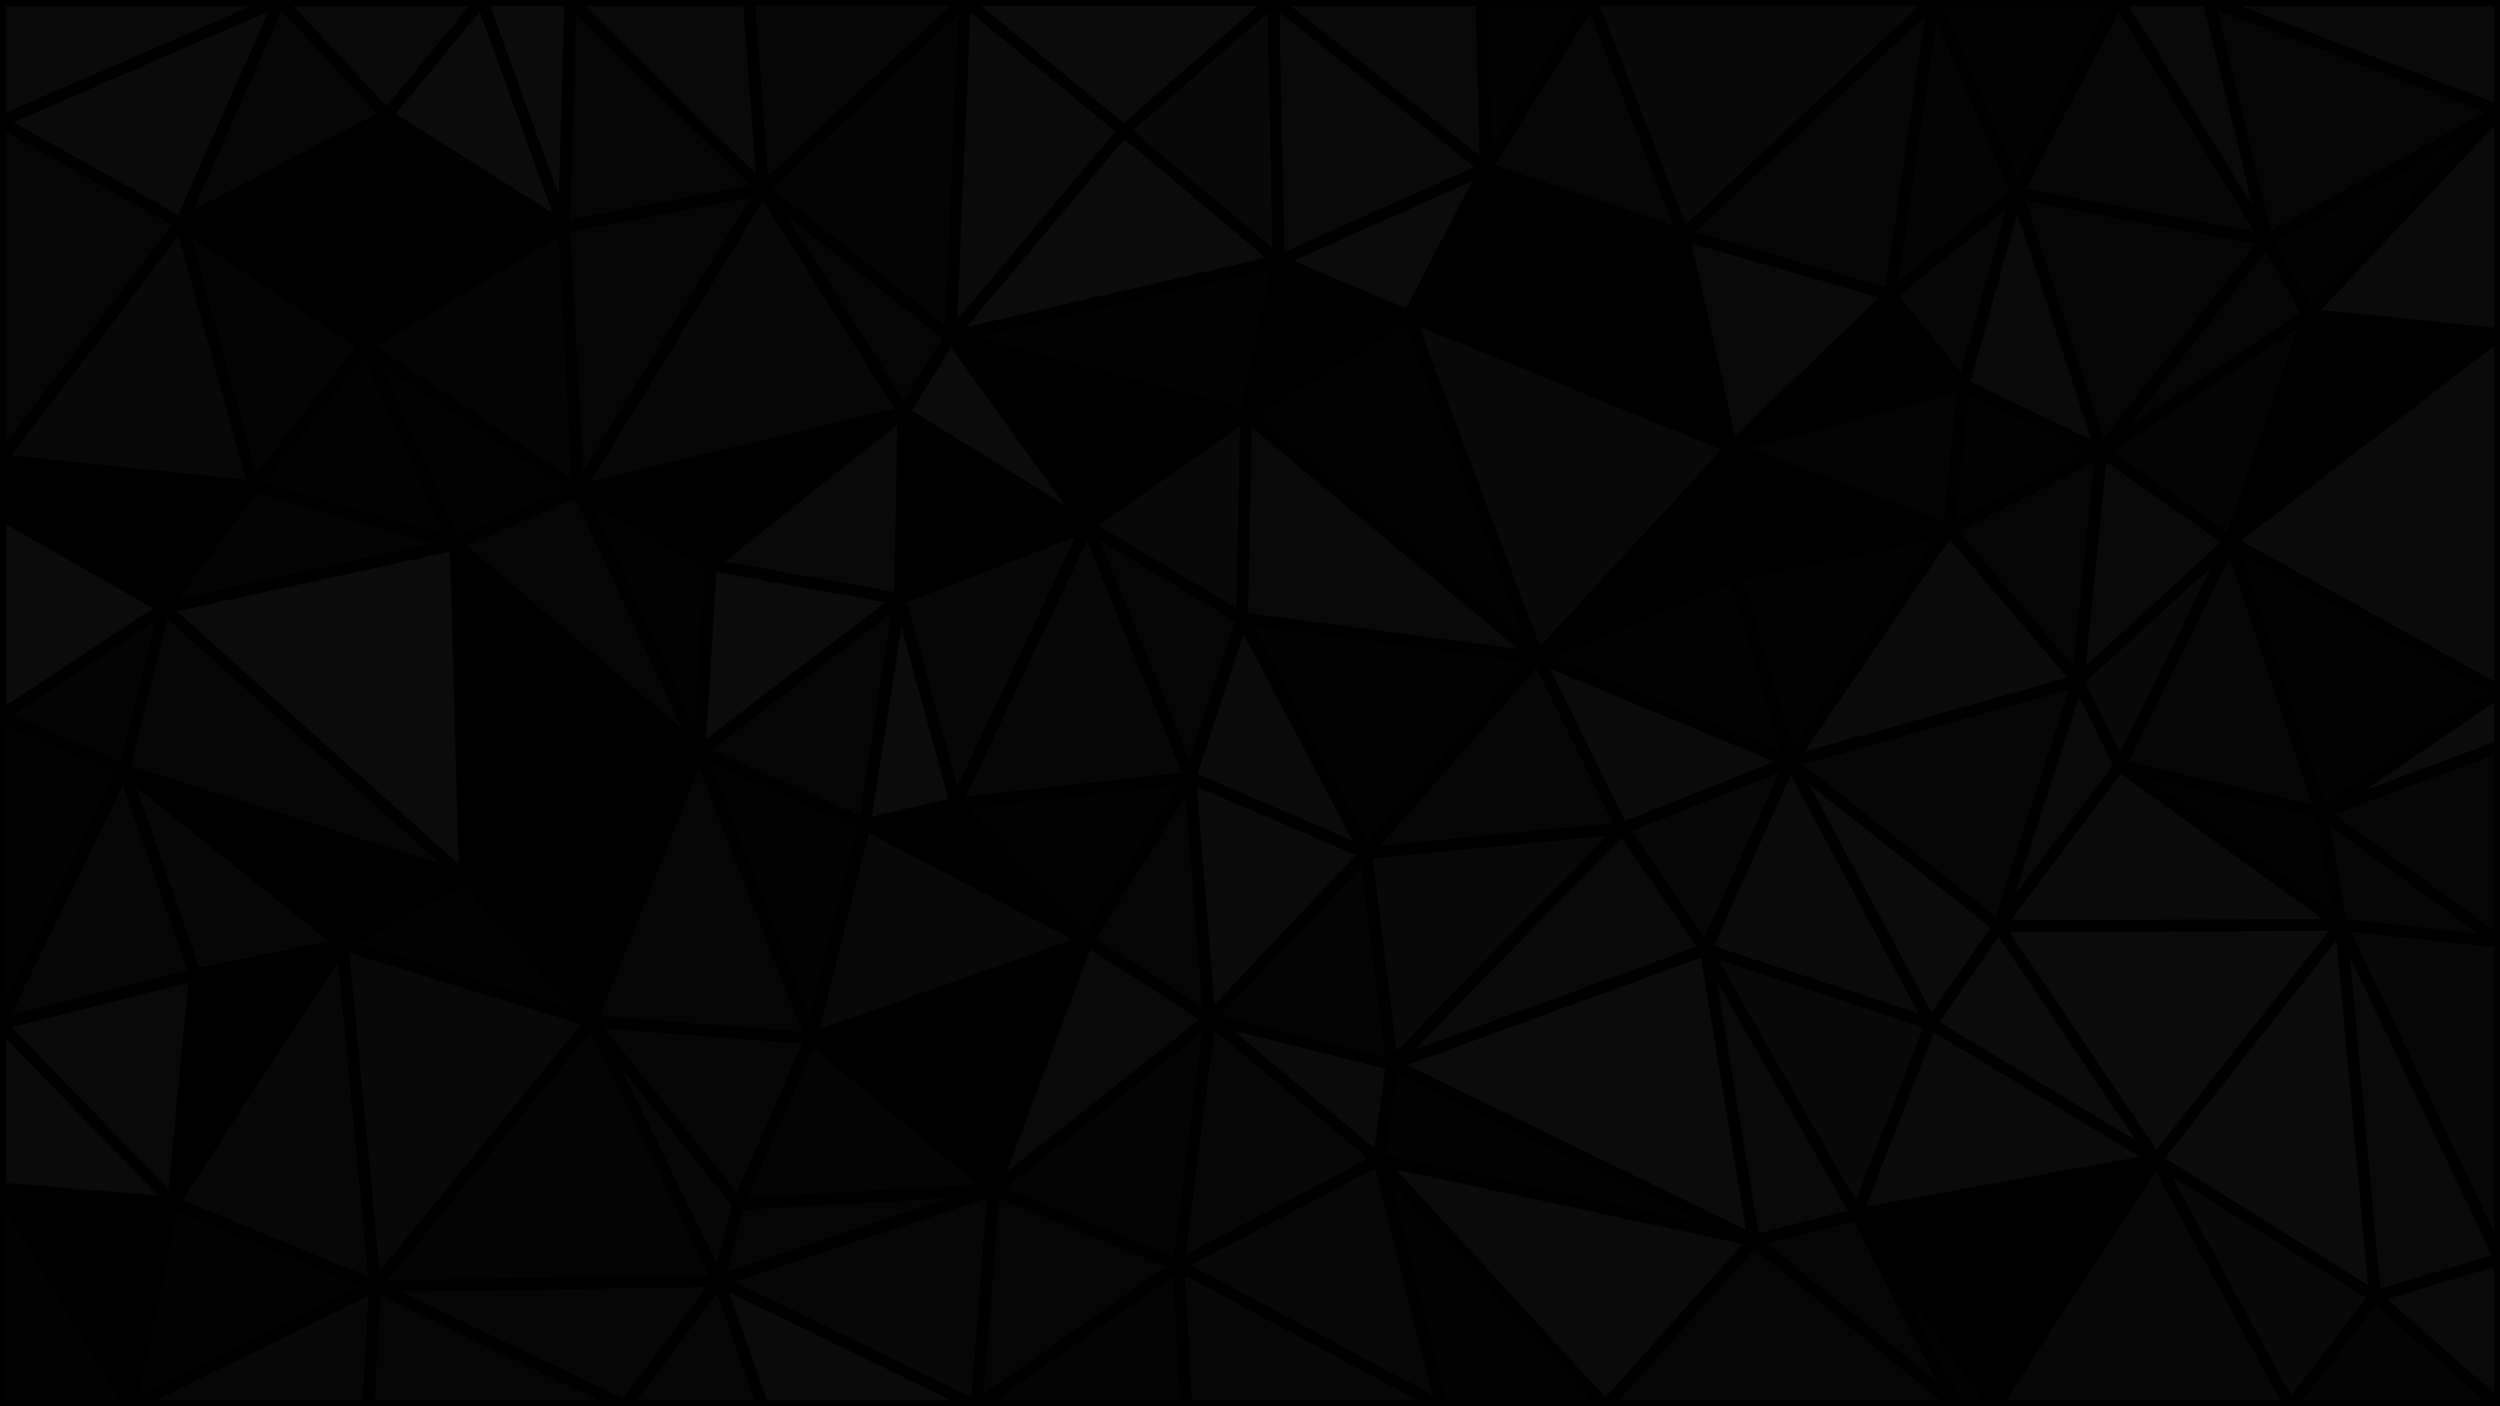 <svg id="visual" viewBox="0 0 1920 1080" width="1920" height="1080" xmlns="http://www.w3.org/2000/svg" xmlns:xlink="http://www.w3.org/1999/xlink" version="1.1"><g stroke-width="9" stroke-linejoin="bevel"><path d="M954 474.9L914 597.1L1049 655.1Z" fill="#0a0a0a" stroke="#000000"></path><path d="M1049 655.1L1181 504.9L954 474.9Z" fill="#020202" stroke="#000000"></path><path d="M957 318.6L835 403.9L954 474.9Z" fill="#080808" stroke="#000000"></path><path d="M954 474.9L835 403.9L914 597.1Z" fill="#050505" stroke="#000000"></path><path d="M835 722.4L929 782.4L914 597.1Z" fill="#050505" stroke="#000000"></path><path d="M914 597.1L929 782.4L1049 655.1Z" fill="#0a0a0a" stroke="#000000"></path><path d="M734 617.1L835 722.4L914 597.1Z" fill="#020202" stroke="#000000"></path><path d="M1181 504.9L957 318.6L954 474.9Z" fill="#090909" stroke="#000000"></path><path d="M1069 817.4L1246 636.1L1049 655.1Z" fill="#080808" stroke="#000000"></path><path d="M1049 655.1L1246 636.1L1181 504.9Z" fill="#060606" stroke="#000000"></path><path d="M929 782.4L1069 817.4L1049 655.1Z" fill="#040404" stroke="#000000"></path><path d="M835 403.9L734 617.1L914 597.1Z" fill="#070707" stroke="#000000"></path><path d="M1330 343.6L1082 242.6L1181 504.9Z" fill="#080808" stroke="#000000"></path><path d="M1181 504.9L1082 242.6L957 318.6Z" fill="#020202" stroke="#000000"></path><path d="M929 782.4L1059 890.7L1069 817.4Z" fill="#0a0a0a" stroke="#000000"></path><path d="M1069 817.4L1310 729.4L1246 636.1Z" fill="#090909" stroke="#000000"></path><path d="M905 971.7L1059 890.7L929 782.4Z" fill="#070707" stroke="#000000"></path><path d="M694 316.6L691 459.9L835 403.9Z" fill="#010101" stroke="#000000"></path><path d="M835 403.9L691 459.9L734 617.1Z" fill="#070707" stroke="#000000"></path><path d="M694 316.6L835 403.9L730 258.6Z" fill="#0b0b0b" stroke="#000000"></path><path d="M1347 952.7L1310 729.4L1069 817.4Z" fill="#0b0b0b" stroke="#000000"></path><path d="M1375 585.1L1333 441.9L1181 504.9Z" fill="#020202" stroke="#000000"></path><path d="M1375 585.1L1181 504.9L1246 636.1Z" fill="#0a0a0a" stroke="#000000"></path><path d="M691 459.9L664 633.1L734 617.1Z" fill="#0b0b0b" stroke="#000000"></path><path d="M734 617.1L664 633.1L835 722.4Z" fill="#010101" stroke="#000000"></path><path d="M763 913.7L905 971.7L929 782.4Z" fill="#040404" stroke="#000000"></path><path d="M1082 242.6L982 200.3L957 318.6Z" fill="#010101" stroke="#000000"></path><path d="M1310 729.4L1375 585.1L1246 636.1Z" fill="#070707" stroke="#000000"></path><path d="M1497 406.9L1330 343.6L1333 441.9Z" fill="#010101" stroke="#000000"></path><path d="M1333 441.9L1330 343.6L1181 504.9Z" fill="#000000" stroke="#000000"></path><path d="M1082 242.6L1141 129.3L982 200.3Z" fill="#0b0b0b" stroke="#000000"></path><path d="M730 258.6L835 403.9L957 318.6Z" fill="#000000" stroke="#000000"></path><path d="M691 459.9L537 577.1L664 633.1Z" fill="#050505" stroke="#000000"></path><path d="M982 200.3L730 258.6L957 318.6Z" fill="#020202" stroke="#000000"></path><path d="M763 913.7L929 782.4L835 722.4Z" fill="#090909" stroke="#000000"></path><path d="M623 797.4L763 913.7L835 722.4Z" fill="#000000" stroke="#000000"></path><path d="M1293 180.3L1141 129.3L1082 242.6Z" fill="#010101" stroke="#000000"></path><path d="M982 200.3L863 100.3L730 258.6Z" fill="#0b0b0b" stroke="#000000"></path><path d="M664 633.1L623 797.4L835 722.4Z" fill="#080808" stroke="#000000"></path><path d="M537 577.1L623 797.4L664 633.1Z" fill="#020202" stroke="#000000"></path><path d="M546 433.9L537 577.1L691 459.9Z" fill="#0b0b0b" stroke="#000000"></path><path d="M1330 343.6L1293 180.3L1082 242.6Z" fill="#000000" stroke="#000000"></path><path d="M444 376.6L546 433.9L694 316.6Z" fill="#000000" stroke="#000000"></path><path d="M694 316.6L546 433.9L691 459.9Z" fill="#090909" stroke="#000000"></path><path d="M978 0L863 100.3L982 200.3Z" fill="#080808" stroke="#000000"></path><path d="M730 258.6L586 145.3L694 316.6Z" fill="#050505" stroke="#000000"></path><path d="M1375 585.1L1497 406.9L1333 441.9Z" fill="#020202" stroke="#000000"></path><path d="M1330 343.6L1452 226.3L1293 180.3Z" fill="#090909" stroke="#000000"></path><path d="M1596 522.9L1497 406.9L1375 585.1Z" fill="#0a0a0a" stroke="#000000"></path><path d="M1059 890.7L1347 952.7L1069 817.4Z" fill="#020202" stroke="#000000"></path><path d="M1310 729.4L1483 786.4L1375 585.1Z" fill="#0a0a0a" stroke="#000000"></path><path d="M1233 1080L1347 952.7L1059 890.7Z" fill="#0a0a0a" stroke="#000000"></path><path d="M1426 932.7L1483 786.4L1310 729.4Z" fill="#080808" stroke="#000000"></path><path d="M911 1080L1107 1080L905 971.7Z" fill="#070707" stroke="#000000"></path><path d="M905 971.7L1107 1080L1059 890.7Z" fill="#070707" stroke="#000000"></path><path d="M750 1080L905 971.7L763 913.7Z" fill="#050505" stroke="#000000"></path><path d="M750 1080L911 1080L905 971.7Z" fill="#040404" stroke="#000000"></path><path d="M1483 786.4L1535 711.4L1375 585.1Z" fill="#0b0b0b" stroke="#000000"></path><path d="M1508 295.6L1452 226.3L1330 343.6Z" fill="#010101" stroke="#000000"></path><path d="M1138 0L978 0L1141 129.3Z" fill="#090909" stroke="#000000"></path><path d="M1347 952.7L1426 932.7L1310 729.4Z" fill="#090909" stroke="#000000"></path><path d="M1483 786.4L1656 890.7L1535 711.4Z" fill="#0b0b0b" stroke="#000000"></path><path d="M1503 1080L1426 932.7L1347 952.7Z" fill="#050505" stroke="#000000"></path><path d="M1141 129.3L978 0L982 200.3Z" fill="#090909" stroke="#000000"></path><path d="M1138 0L1141 129.3L1222 0Z" fill="#020202" stroke="#000000"></path><path d="M1497 406.9L1508 295.6L1330 343.6Z" fill="#040404" stroke="#000000"></path><path d="M1614 346.6L1508 295.6L1497 406.9Z" fill="#020202" stroke="#000000"></path><path d="M1107 1080L1233 1080L1059 890.7Z" fill="#020202" stroke="#000000"></path><path d="M454 784.4L567 924.7L623 797.4Z" fill="#060606" stroke="#000000"></path><path d="M623 797.4L567 924.7L763 913.7Z" fill="#040404" stroke="#000000"></path><path d="M1222 0L1141 129.3L1293 180.3Z" fill="#060606" stroke="#000000"></path><path d="M552 983.7L750 1080L763 913.7Z" fill="#070707" stroke="#000000"></path><path d="M1535 711.4L1596 522.9L1375 585.1Z" fill="#070707" stroke="#000000"></path><path d="M741 0L730 258.6L863 100.3Z" fill="#0a0a0a" stroke="#000000"></path><path d="M741 0L586 145.3L730 258.6Z" fill="#040404" stroke="#000000"></path><path d="M586 145.3L444 376.6L694 316.6Z" fill="#070707" stroke="#000000"></path><path d="M546 433.9L444 376.6L537 577.1Z" fill="#020202" stroke="#000000"></path><path d="M537 577.1L454 784.4L623 797.4Z" fill="#050505" stroke="#000000"></path><path d="M357 674.1L454 784.4L537 577.1Z" fill="#010101" stroke="#000000"></path><path d="M1485 0L1222 0L1293 180.3Z" fill="#080808" stroke="#000000"></path><path d="M1535 711.4L1628 588.1L1596 522.9Z" fill="#090909" stroke="#000000"></path><path d="M1596 522.9L1614 346.6L1497 406.9Z" fill="#050505" stroke="#000000"></path><path d="M1783 624.1L1628 588.1L1798 710.4Z" fill="#020202" stroke="#000000"></path><path d="M978 0L741 0L863 100.3Z" fill="#0b0b0b" stroke="#000000"></path><path d="M454 784.4L552 983.7L567 924.7Z" fill="#070707" stroke="#000000"></path><path d="M567 924.7L552 983.7L763 913.7Z" fill="#050505" stroke="#000000"></path><path d="M1508 295.6L1549 148.3L1452 226.3Z" fill="#070707" stroke="#000000"></path><path d="M1452 226.3L1485 0L1293 180.3Z" fill="#060606" stroke="#000000"></path><path d="M1713 415.9L1614 346.6L1596 522.9Z" fill="#090909" stroke="#000000"></path><path d="M350 417.9L357 674.1L537 577.1Z" fill="#010101" stroke="#000000"></path><path d="M288 987.7L480 1080L552 983.7Z" fill="#060606" stroke="#000000"></path><path d="M480 1080L586 1080L552 983.7Z" fill="#060606" stroke="#000000"></path><path d="M552 983.7L586 1080L750 1080Z" fill="#0a0a0a" stroke="#000000"></path><path d="M280 265.6L350 417.9L444 376.6Z" fill="#020202" stroke="#000000"></path><path d="M444 376.6L350 417.9L537 577.1Z" fill="#050505" stroke="#000000"></path><path d="M1614 346.6L1549 148.3L1508 295.6Z" fill="#090909" stroke="#000000"></path><path d="M438 0L433 174.3L586 145.3Z" fill="#050505" stroke="#000000"></path><path d="M586 145.3L433 174.3L444 376.6Z" fill="#050505" stroke="#000000"></path><path d="M741 0L575 0L586 145.3Z" fill="#070707" stroke="#000000"></path><path d="M1233 1080L1503 1080L1347 952.7Z" fill="#050505" stroke="#000000"></path><path d="M1426 932.7L1656 890.7L1483 786.4Z" fill="#0a0a0a" stroke="#000000"></path><path d="M1783 624.1L1713 415.9L1628 588.1Z" fill="#060606" stroke="#000000"></path><path d="M1628 588.1L1713 415.9L1596 522.9Z" fill="#080808" stroke="#000000"></path><path d="M1614 346.6L1741 184.3L1549 148.3Z" fill="#050505" stroke="#000000"></path><path d="M1532 1080L1656 890.7L1426 932.7Z" fill="#010101" stroke="#000000"></path><path d="M1627 0L1485 0L1549 148.3Z" fill="#020202" stroke="#000000"></path><path d="M1549 148.3L1485 0L1452 226.3Z" fill="#040404" stroke="#000000"></path><path d="M1503 1080L1532 1080L1426 932.7Z" fill="#020202" stroke="#000000"></path><path d="M288 987.7L552 983.7L454 784.4Z" fill="#040404" stroke="#000000"></path><path d="M95 591.1L263 725.4L357 674.1Z" fill="#000000" stroke="#000000"></path><path d="M357 674.1L263 725.4L454 784.4Z" fill="#020202" stroke="#000000"></path><path d="M1798 710.4L1628 588.1L1535 711.4Z" fill="#0a0a0a" stroke="#000000"></path><path d="M433 174.3L280 265.6L444 376.6Z" fill="#040404" stroke="#000000"></path><path d="M350 417.9L126 466.9L357 674.1Z" fill="#0b0b0b" stroke="#000000"></path><path d="M297 88.3L280 265.6L433 174.3Z" fill="#010101" stroke="#000000"></path><path d="M575 0L438 0L586 145.3Z" fill="#090909" stroke="#000000"></path><path d="M1656 890.7L1798 710.4L1535 711.4Z" fill="#0b0b0b" stroke="#000000"></path><path d="M1824 995.7L1798 710.4L1656 890.7Z" fill="#0b0b0b" stroke="#000000"></path><path d="M1773 241.6L1741 184.3L1614 346.6Z" fill="#050505" stroke="#000000"></path><path d="M1773 241.6L1614 346.6L1713 415.9Z" fill="#040404" stroke="#000000"></path><path d="M1773 241.6L1713 415.9L1920 256.6Z" fill="#010101" stroke="#000000"></path><path d="M1920 530.9L1713 415.9L1783 624.1Z" fill="#020202" stroke="#000000"></path><path d="M1741 184.3L1627 0L1549 148.3Z" fill="#060606" stroke="#000000"></path><path d="M139 171.3L195 373.6L280 265.6Z" fill="#040404" stroke="#000000"></path><path d="M280 265.6L195 373.6L350 417.9Z" fill="#020202" stroke="#000000"></path><path d="M263 725.4L288 987.7L454 784.4Z" fill="#080808" stroke="#000000"></path><path d="M133 923.7L288 987.7L263 725.4Z" fill="#070707" stroke="#000000"></path><path d="M438 0L370 0L433 174.3Z" fill="#0b0b0b" stroke="#000000"></path><path d="M370 0L297 88.3L433 174.3Z" fill="#0b0b0b" stroke="#000000"></path><path d="M95 591.1L150 748.4L263 725.4Z" fill="#070707" stroke="#000000"></path><path d="M1920 85.3L1696 0L1741 184.3Z" fill="#050505" stroke="#000000"></path><path d="M1741 184.3L1696 0L1627 0Z" fill="#090909" stroke="#000000"></path><path d="M0 394.9L126 466.9L0 353.6Z" fill="#010101" stroke="#000000"></path><path d="M195 373.6L126 466.9L350 417.9Z" fill="#040404" stroke="#000000"></path><path d="M100 1080L283 1080L288 987.7Z" fill="#070707" stroke="#000000"></path><path d="M288 987.7L283 1080L480 1080Z" fill="#050505" stroke="#000000"></path><path d="M1920 723.4L1783 624.1L1798 710.4Z" fill="#060606" stroke="#000000"></path><path d="M1920 723.4L1920 573.1L1783 624.1Z" fill="#060606" stroke="#000000"></path><path d="M1773 241.6L1920 85.3L1741 184.3Z" fill="#020202" stroke="#000000"></path><path d="M1920 573.1L1920 530.9L1783 624.1Z" fill="#0b0b0b" stroke="#000000"></path><path d="M1532 1080L1759 1080L1656 890.7Z" fill="#070707" stroke="#000000"></path><path d="M126 466.9L95 591.1L357 674.1Z" fill="#060606" stroke="#000000"></path><path d="M1759 1080L1824 995.7L1656 890.7Z" fill="#080808" stroke="#000000"></path><path d="M1920 966.7L1920 723.4L1798 710.4Z" fill="#070707" stroke="#000000"></path><path d="M0 786.4L133 923.7L150 748.4Z" fill="#090909" stroke="#000000"></path><path d="M150 748.4L133 923.7L263 725.4Z" fill="#000000" stroke="#000000"></path><path d="M297 88.3L139 171.3L280 265.6Z" fill="#010101" stroke="#000000"></path><path d="M126 466.9L0 550.1L95 591.1Z" fill="#040404" stroke="#000000"></path><path d="M215 0L139 171.3L297 88.3Z" fill="#060606" stroke="#000000"></path><path d="M1920 530.9L1920 256.6L1713 415.9Z" fill="#0a0a0a" stroke="#000000"></path><path d="M370 0L215 0L297 88.3Z" fill="#090909" stroke="#000000"></path><path d="M1920 1080L1920 966.7L1824 995.7Z" fill="#090909" stroke="#000000"></path><path d="M1824 995.7L1920 966.7L1798 710.4Z" fill="#090909" stroke="#000000"></path><path d="M0 394.9L0 550.1L126 466.9Z" fill="#0b0b0b" stroke="#000000"></path><path d="M95 591.1L0 786.4L150 748.4Z" fill="#060606" stroke="#000000"></path><path d="M0 353.6L195 373.6L139 171.3Z" fill="#080808" stroke="#000000"></path><path d="M0 353.6L126 466.9L195 373.6Z" fill="#010101" stroke="#000000"></path><path d="M1920 256.6L1920 85.3L1773 241.6Z" fill="#0a0a0a" stroke="#000000"></path><path d="M0 93.3L0 353.6L139 171.3Z" fill="#050505" stroke="#000000"></path><path d="M0 550.1L0 786.4L95 591.1Z" fill="#020202" stroke="#000000"></path><path d="M133 923.7L100 1080L288 987.7Z" fill="#020202" stroke="#000000"></path><path d="M0 912.7L100 1080L133 923.7Z" fill="#010101" stroke="#000000"></path><path d="M1759 1080L1920 1080L1824 995.7Z" fill="#040404" stroke="#000000"></path><path d="M0 786.4L0 912.7L133 923.7Z" fill="#0a0a0a" stroke="#000000"></path><path d="M1920 85.3L1920 0L1696 0Z" fill="#090909" stroke="#000000"></path><path d="M215 0L0 93.3L139 171.3Z" fill="#0a0a0a" stroke="#000000"></path><path d="M0 912.7L0 1080L100 1080Z" fill="#020202" stroke="#000000"></path><path d="M215 0L0 0L0 93.3Z" fill="#090909" stroke="#000000"></path></g></svg>